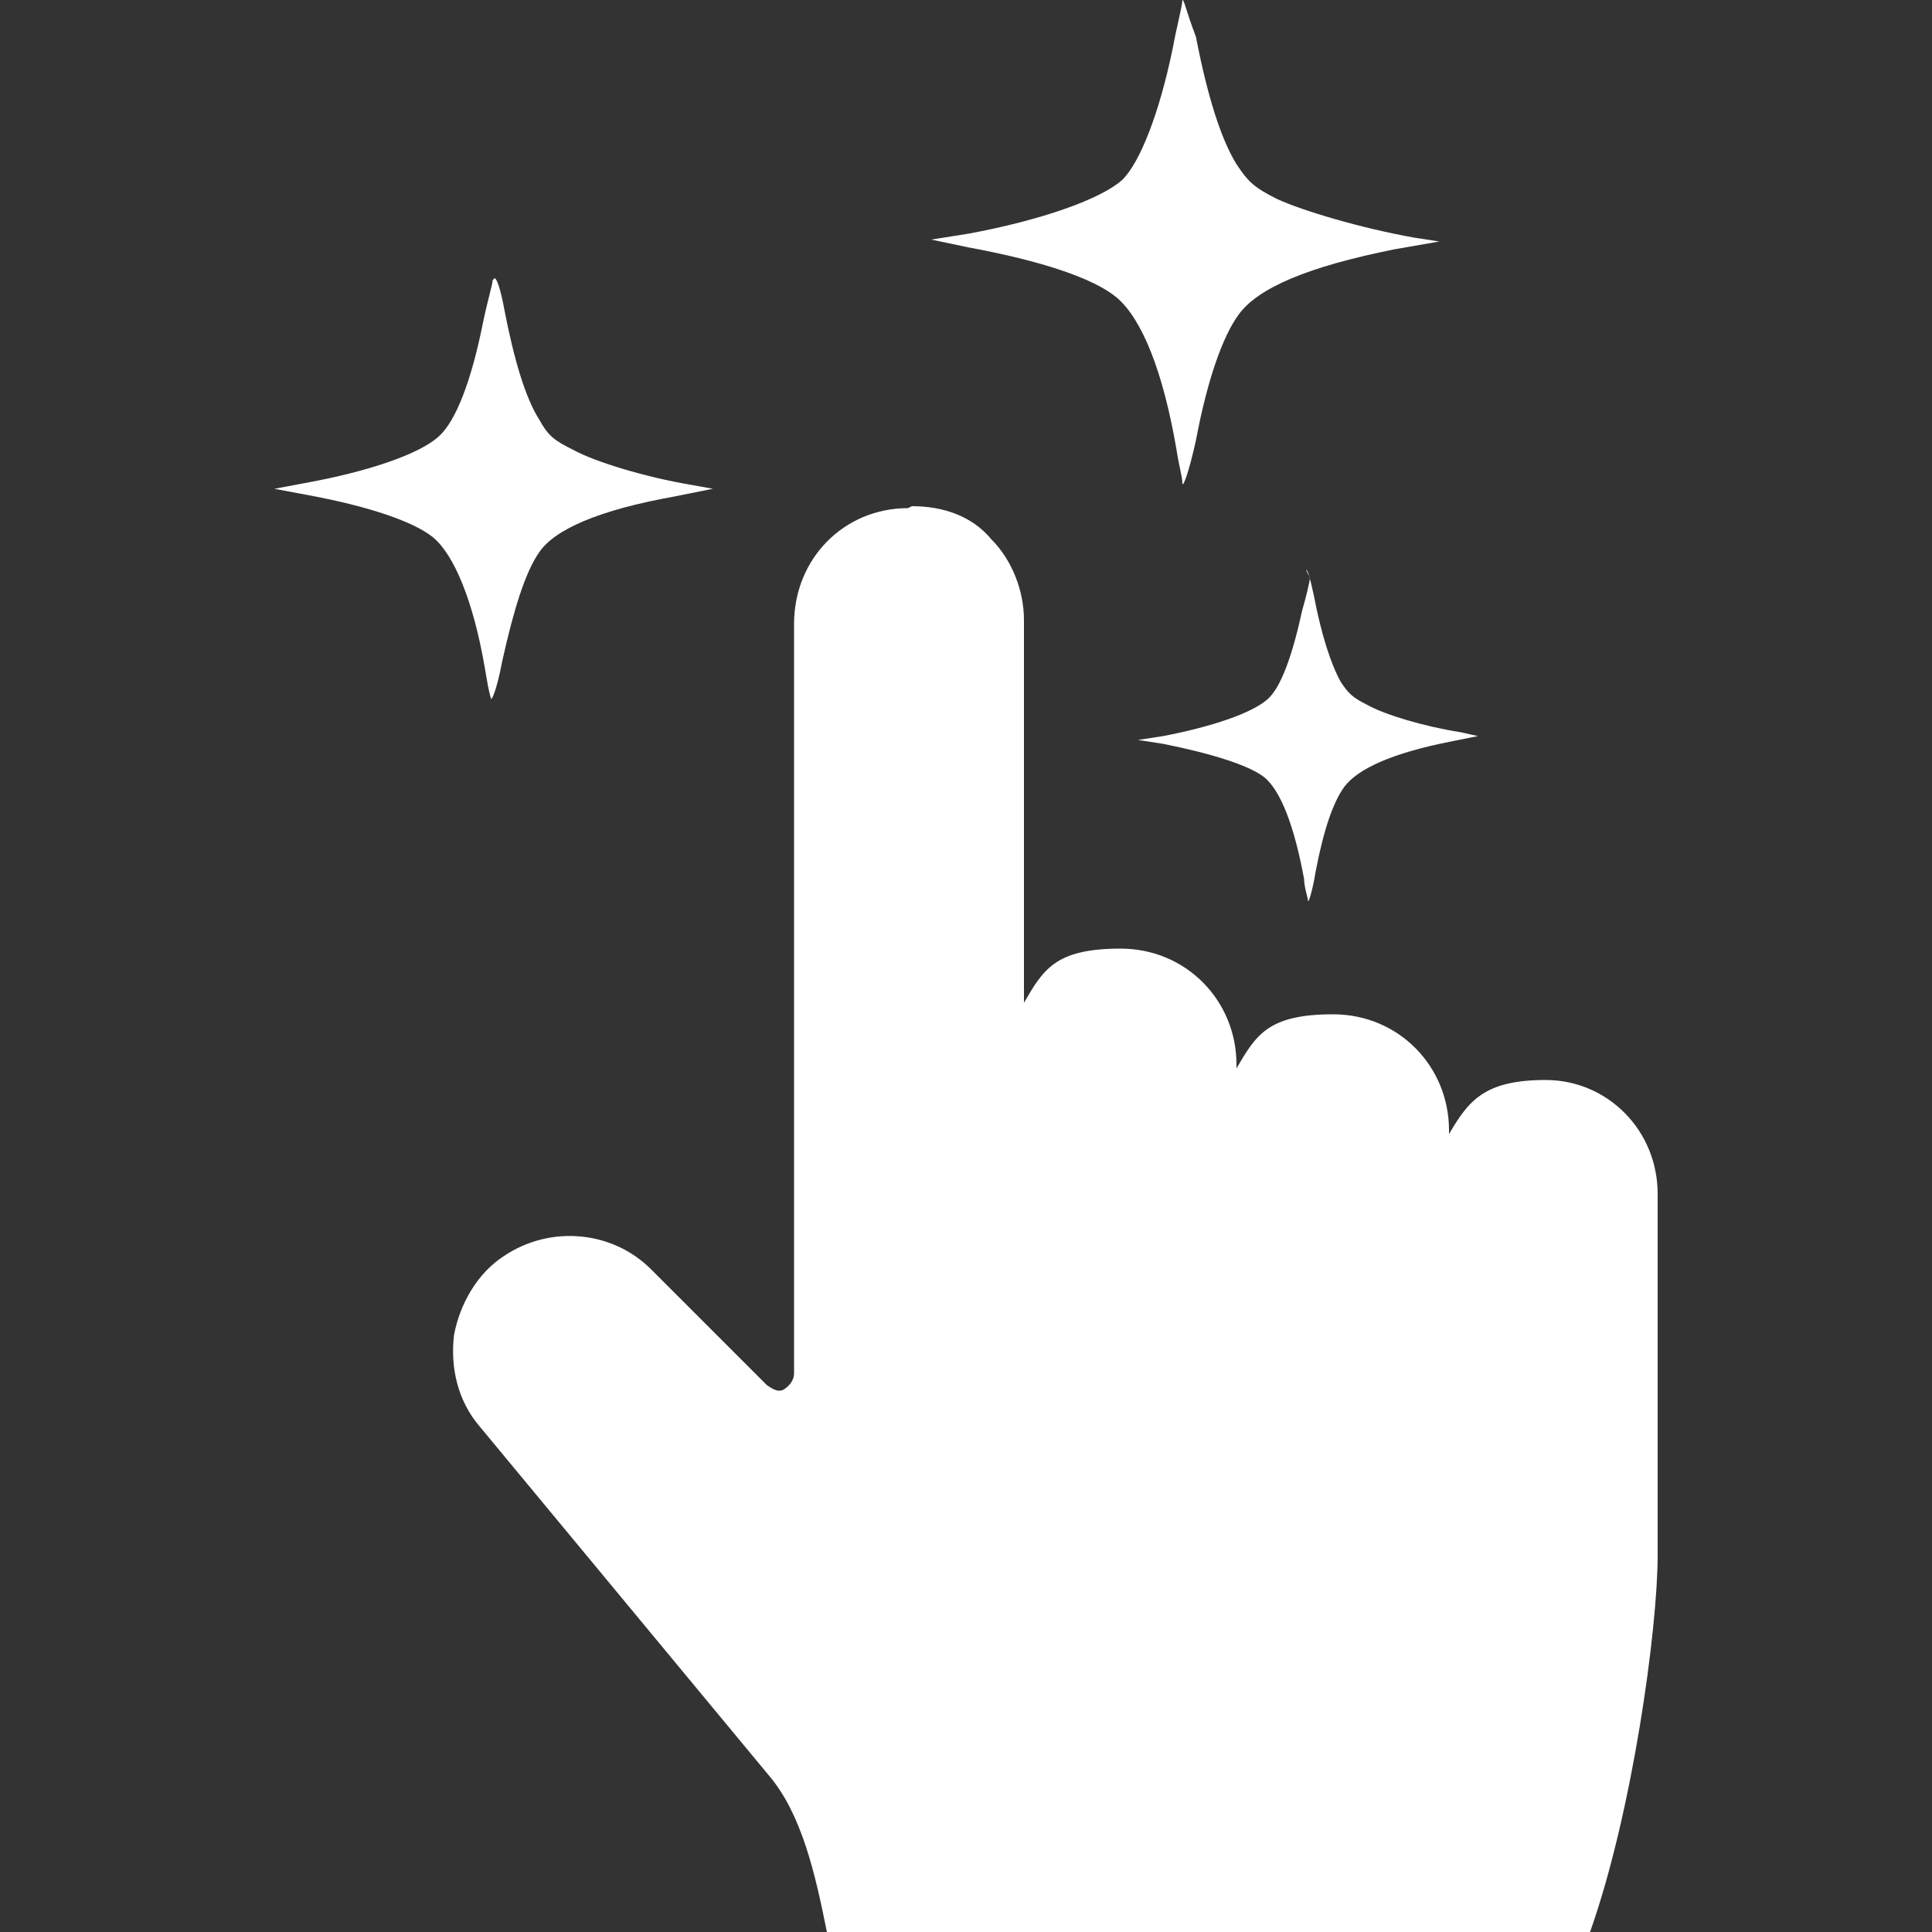 <?xml version="1.0" encoding="UTF-8"?>
<svg id="Layer_1" xmlns="http://www.w3.org/2000/svg" version="1.1" viewBox="0 0 100 100">
  <rect x="0" y="0" width="100" height="100" fill="#333333" stroke="none"/>
  <!-- Generator: Adobe Illustrator 29.3.1, SVG Export Plug-In . SVG Version: 2.1.0 Build 151)  -->
  <defs>
    <style>
      .st0 {
        fill: #fff;
      }
    </style>
  </defs>
  <path class="st0" d="M61.2,0s0,0,0,0c0,.3-.3,1.4-.5,2.5-.7,3.4-1.7,5.9-2.6,6.8-1.1,1-4.2,2.1-8,2.8l-1.9.3,1.9.4c3.8.7,6.5,1.6,7.7,2.6,1.3,1.1,2.4,3.8,3.1,7.9.1.7.3,1.4.3,1.7h0c0,.3.3-.4.7-2.2.6-3.2,1.4-5.4,2.2-6.5,1-1.4,3.6-2.5,8.1-3.4l2.3-.4-1.3-.2c-2.8-.5-5.8-1.4-7.1-2-1.2-.6-1.5-.9-2.1-1.8-.8-1.3-1.5-3.5-2.1-6.6C61.4.6,61.3,0,61.2,0h0ZM25.5,14.5s0,0,0,0c0,.2-.3,1.2-.5,2.2-.6,3-1.4,5.1-2.3,5.9-1,.9-3.6,1.8-6.9,2.4l-1.6.3,1.6.3c3.3.6,5.6,1.4,6.6,2.2,1.1.9,2.1,3.3,2.7,6.8.1.6.2,1.2.3,1.5,0,.3.3-.3.6-1.9.6-2.7,1.2-4.6,1.9-5.6.8-1.2,3.1-2.2,7-2.9l2-.4-1.1-.2c-2.4-.4-5-1.2-6.1-1.8-1-.5-1.3-.7-1.8-1.6-.7-1.1-1.3-3.1-1.8-5.7-.2-1.1-.4-1.6-.5-1.6h0ZM47,26.3c-3.3,0-5.9,2.6-5.9,6v38.8c0,.3-.2.6-.5.8-.3.2-.6,0-.9-.2l-6-6c-2-2-5.2-2.3-7.6-.7-1.4.9-2.3,2.5-2.6,4.1-.2,1.7.2,3.4,1.3,4.7l15,18.1c1.7,2,2.4,5.1,3,8.1h39.5c2.2-6.2,3.5-15.7,3.5-19.5v-18.7c0-3.3-2.6-5.9-5.8-5.9s-4,1.1-5,2.8v-.2c0-3.3-2.6-6-6-6s-4,1.1-5,2.8v-.2c0-3.3-2.6-6-6-6s-4,1.1-5,2.8v-19.8c0-1.5-.6-3.1-1.7-4.2-1-1.2-2.5-1.7-4.1-1.7h0ZM67.8,29.9s0,0,0,0c0,.2-.2,1-.4,1.7-.5,2.3-1.1,4-1.8,4.6-.8.7-2.8,1.4-5.4,1.9l-1.3.2,1.3.2c2.5.5,4.4,1.1,5.2,1.7.9.7,1.6,2.6,2.1,5.3,0,.4.2,1,.2,1.1h0c0,.2.2-.3.4-1.5.4-2.1.9-3.6,1.5-4.4.7-.9,2.4-1.7,5.4-2.3l1.5-.3-.9-.2c-1.9-.3-3.9-.9-4.8-1.4-.8-.4-1-.6-1.4-1.2-.5-.9-1-2.4-1.4-4.5-.2-.9-.3-1.3-.4-1.3h0Z"/>
</svg>